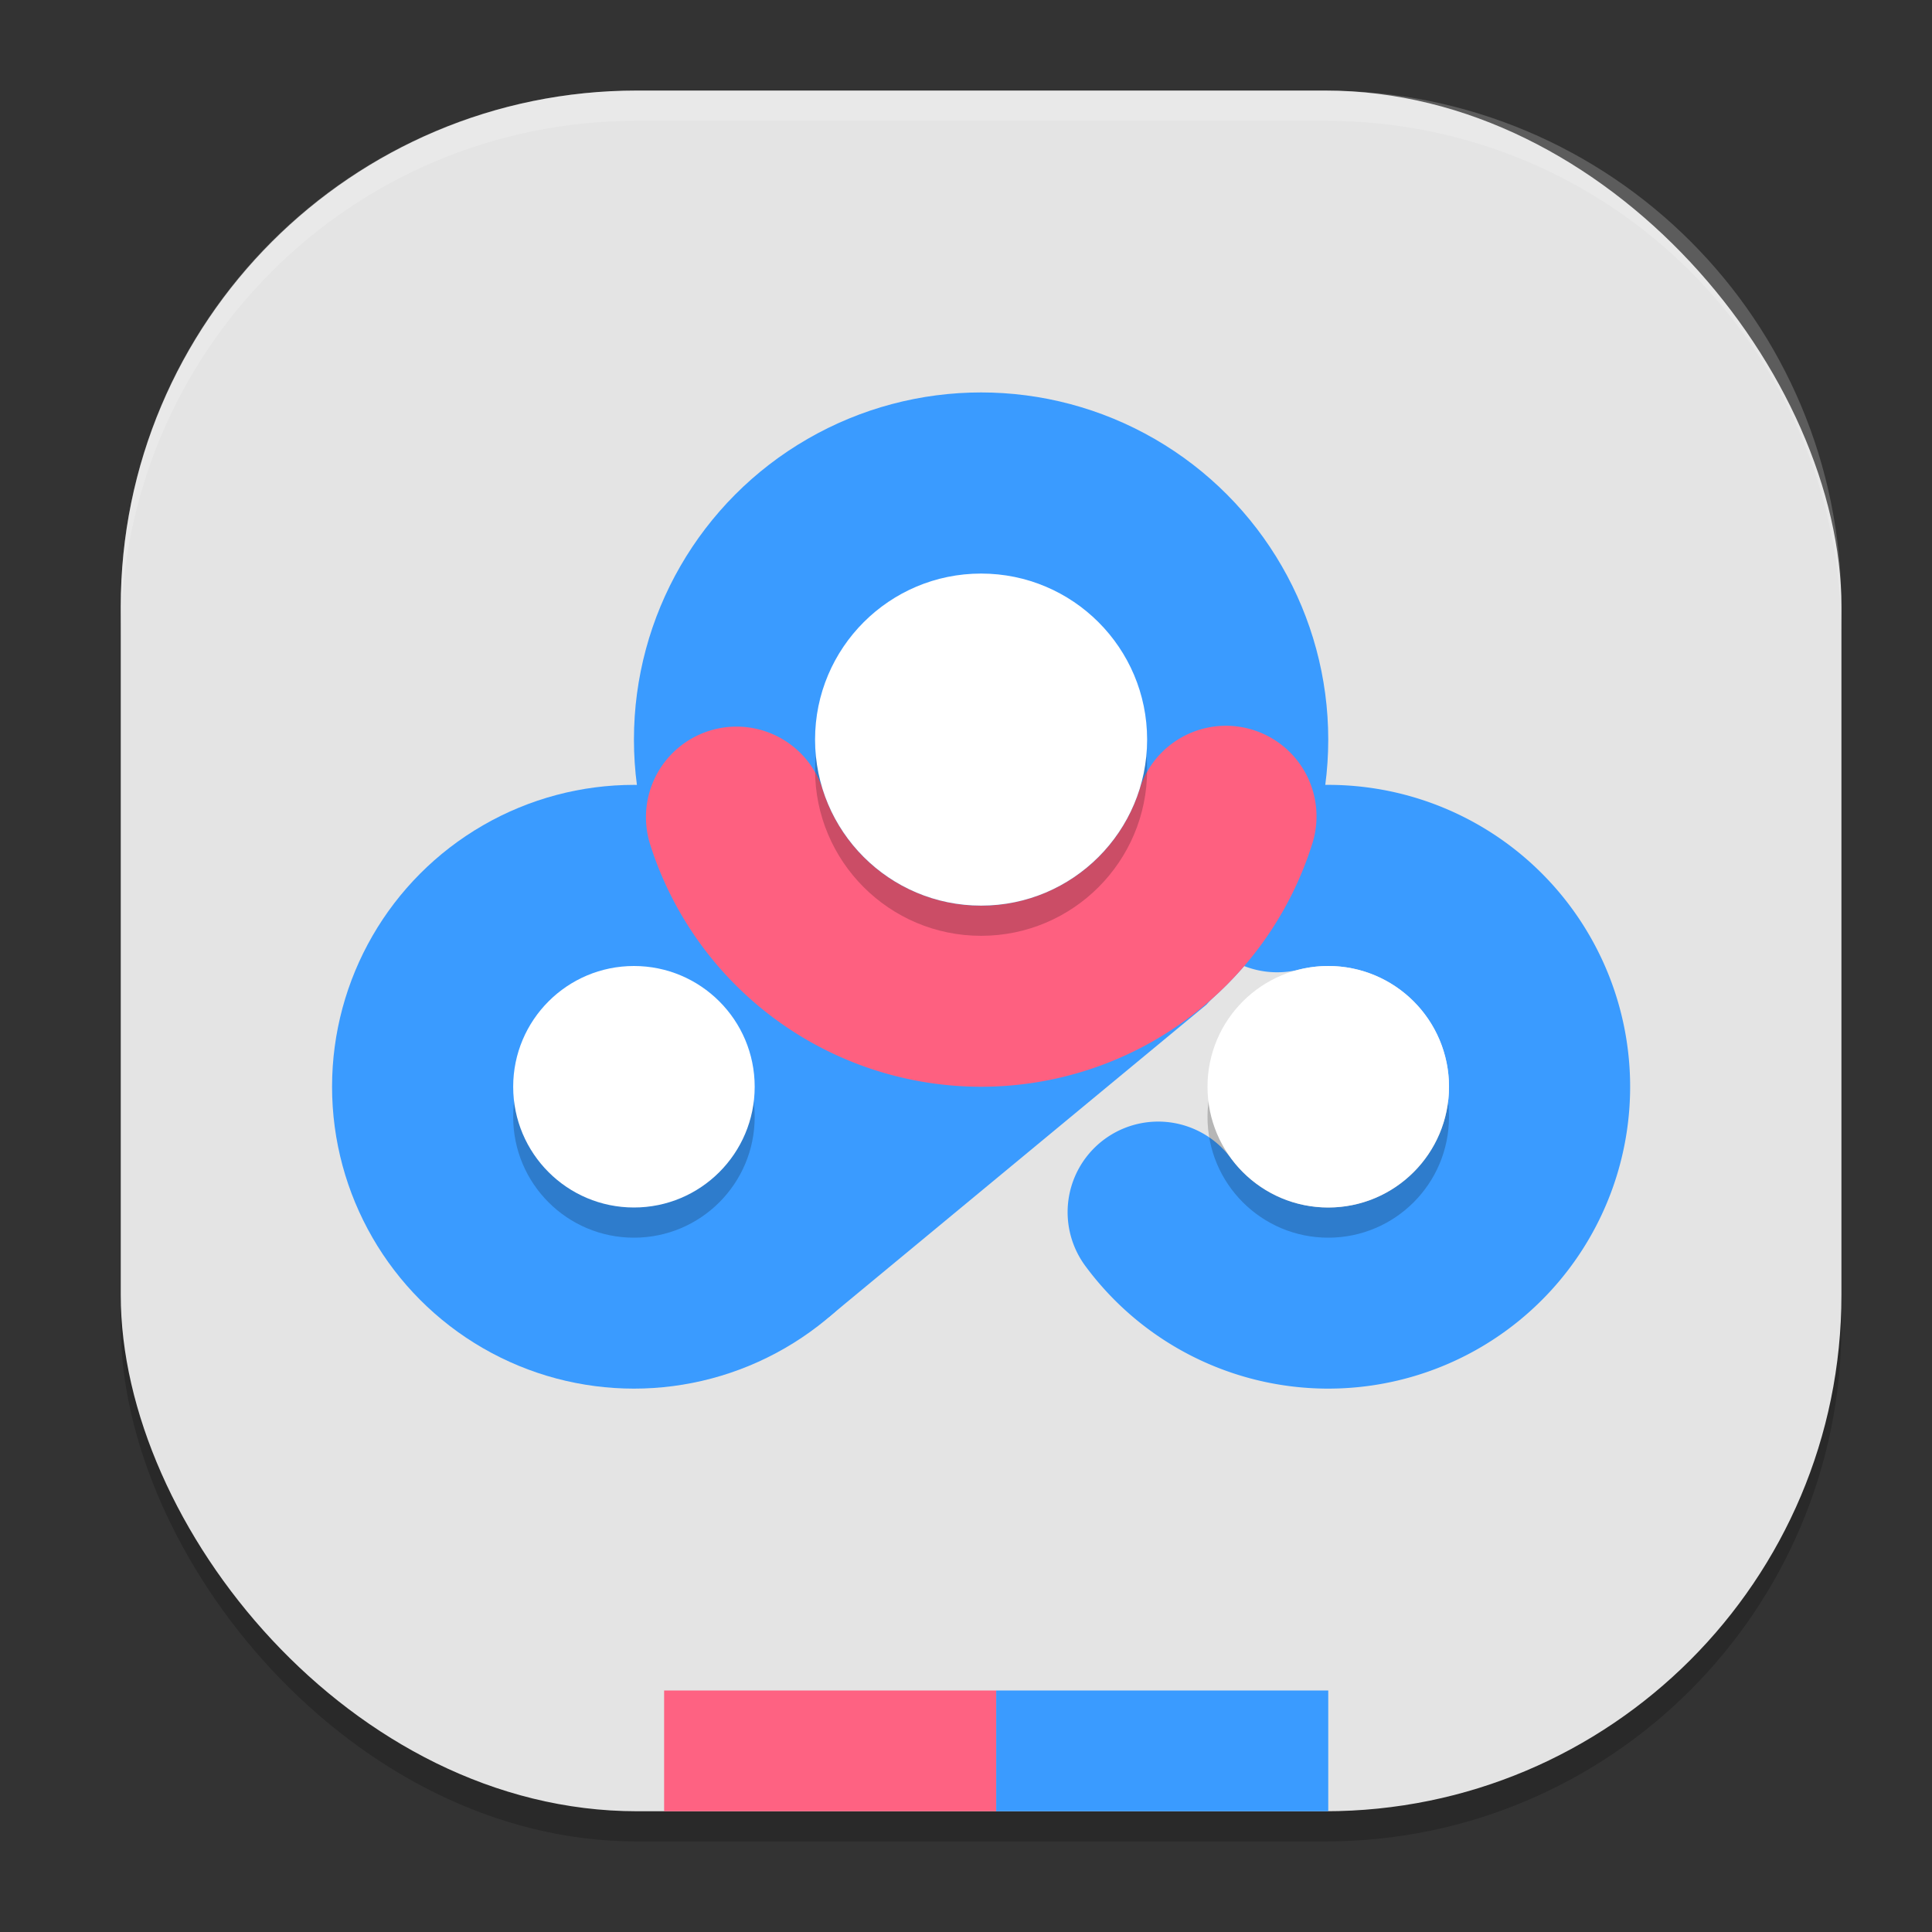 <svg xmlns="http://www.w3.org/2000/svg" width="64" height="64" version="1"><rect width="100%" height="100%" fill="#333333" stroke="none"/><defs>
<linearGradient id="ucPurpleBlue" x1="0%" y1="0%" x2="100%" y2="100%">
  <stop offset="0%" style="stop-color:#B794F4;stop-opacity:1"/>
  <stop offset="100%" style="stop-color:#4299E1;stop-opacity:1"/>
</linearGradient>
</defs>
 <rect style="opacity:0.2" width="57" height="57" x="4" y="4" rx="17.1" ry="17.1"/>
 <rect style="fill:#e4e4e4" width="57" height="57" x="4" y="3" rx="17.1" ry="17.1"/>
 <path style="fill:#3a9bff" d="m 13.4,40.2 27.165,-21.315 2.715,8.024 -1.721,4.592 -1.591,1.777 -12.504,10.346 -4.645,1.993 -1.688,0.066 z"/>
 <circle style="fill:#3a9bff" cx="32.5" cy="24.5" r="11.5"/>
 <circle style="fill:#3a9bff" cx="21" cy="36" r="10"/>
 <path style="fill:none;stroke:#3a9bff;stroke-width:6;stroke-linecap:round;stroke-linejoin:round" d="m 42.307,29.208 a 7,7 0 0 1 8.208,4.23 7,7 0 0 1 -3.128,8.688 7,7 0 0 1 -9.021,-1.972"/>
 <path style="fill:none;stroke:#fe6080;stroke-width:6;stroke-linecap:round;stroke-linejoin:round" d="m 40.611,27.042 a 8.5,8.5 0 0 1 -8.096,5.958 8.5,8.5 0 0 1 -8.117,-5.93"/>
 <circle style="opacity:0.2" cx="21" cy="37" r="4"/>
 <circle style="fill:#ffffff" cx="21" cy="36" r="4"/>
 <circle style="opacity:0.2" cx="32.5" cy="25.5" r="5.5"/>
 <circle style="fill:#ffffff" cx="32.5" cy="24.5" r="5.5"/>
 <circle style="opacity:0.2" cx="44" cy="37" r="4"/>
 <circle style="fill:#ffffff" cx="44" cy="36" r="4"/>
 <rect style="fill:#fe6282" width="11" height="4" x="22" y="56"/>
 <rect style="fill:#3a9bff" width="11" height="4" x="33" y="56"/>
 <path style="fill:#ffffff;opacity:0.2" d="M 21.1 3 C 11.626 3 4 10.626 4 20.1 L 4 21.1 C 4 11.626 11.626 4 21.1 4 L 43.9 4 C 53.374 4 61 11.626 61 21.1 L 61 20.1 C 61 10.626 53.374 3 43.9 3 L 21.1 3 z"/>
</svg>
